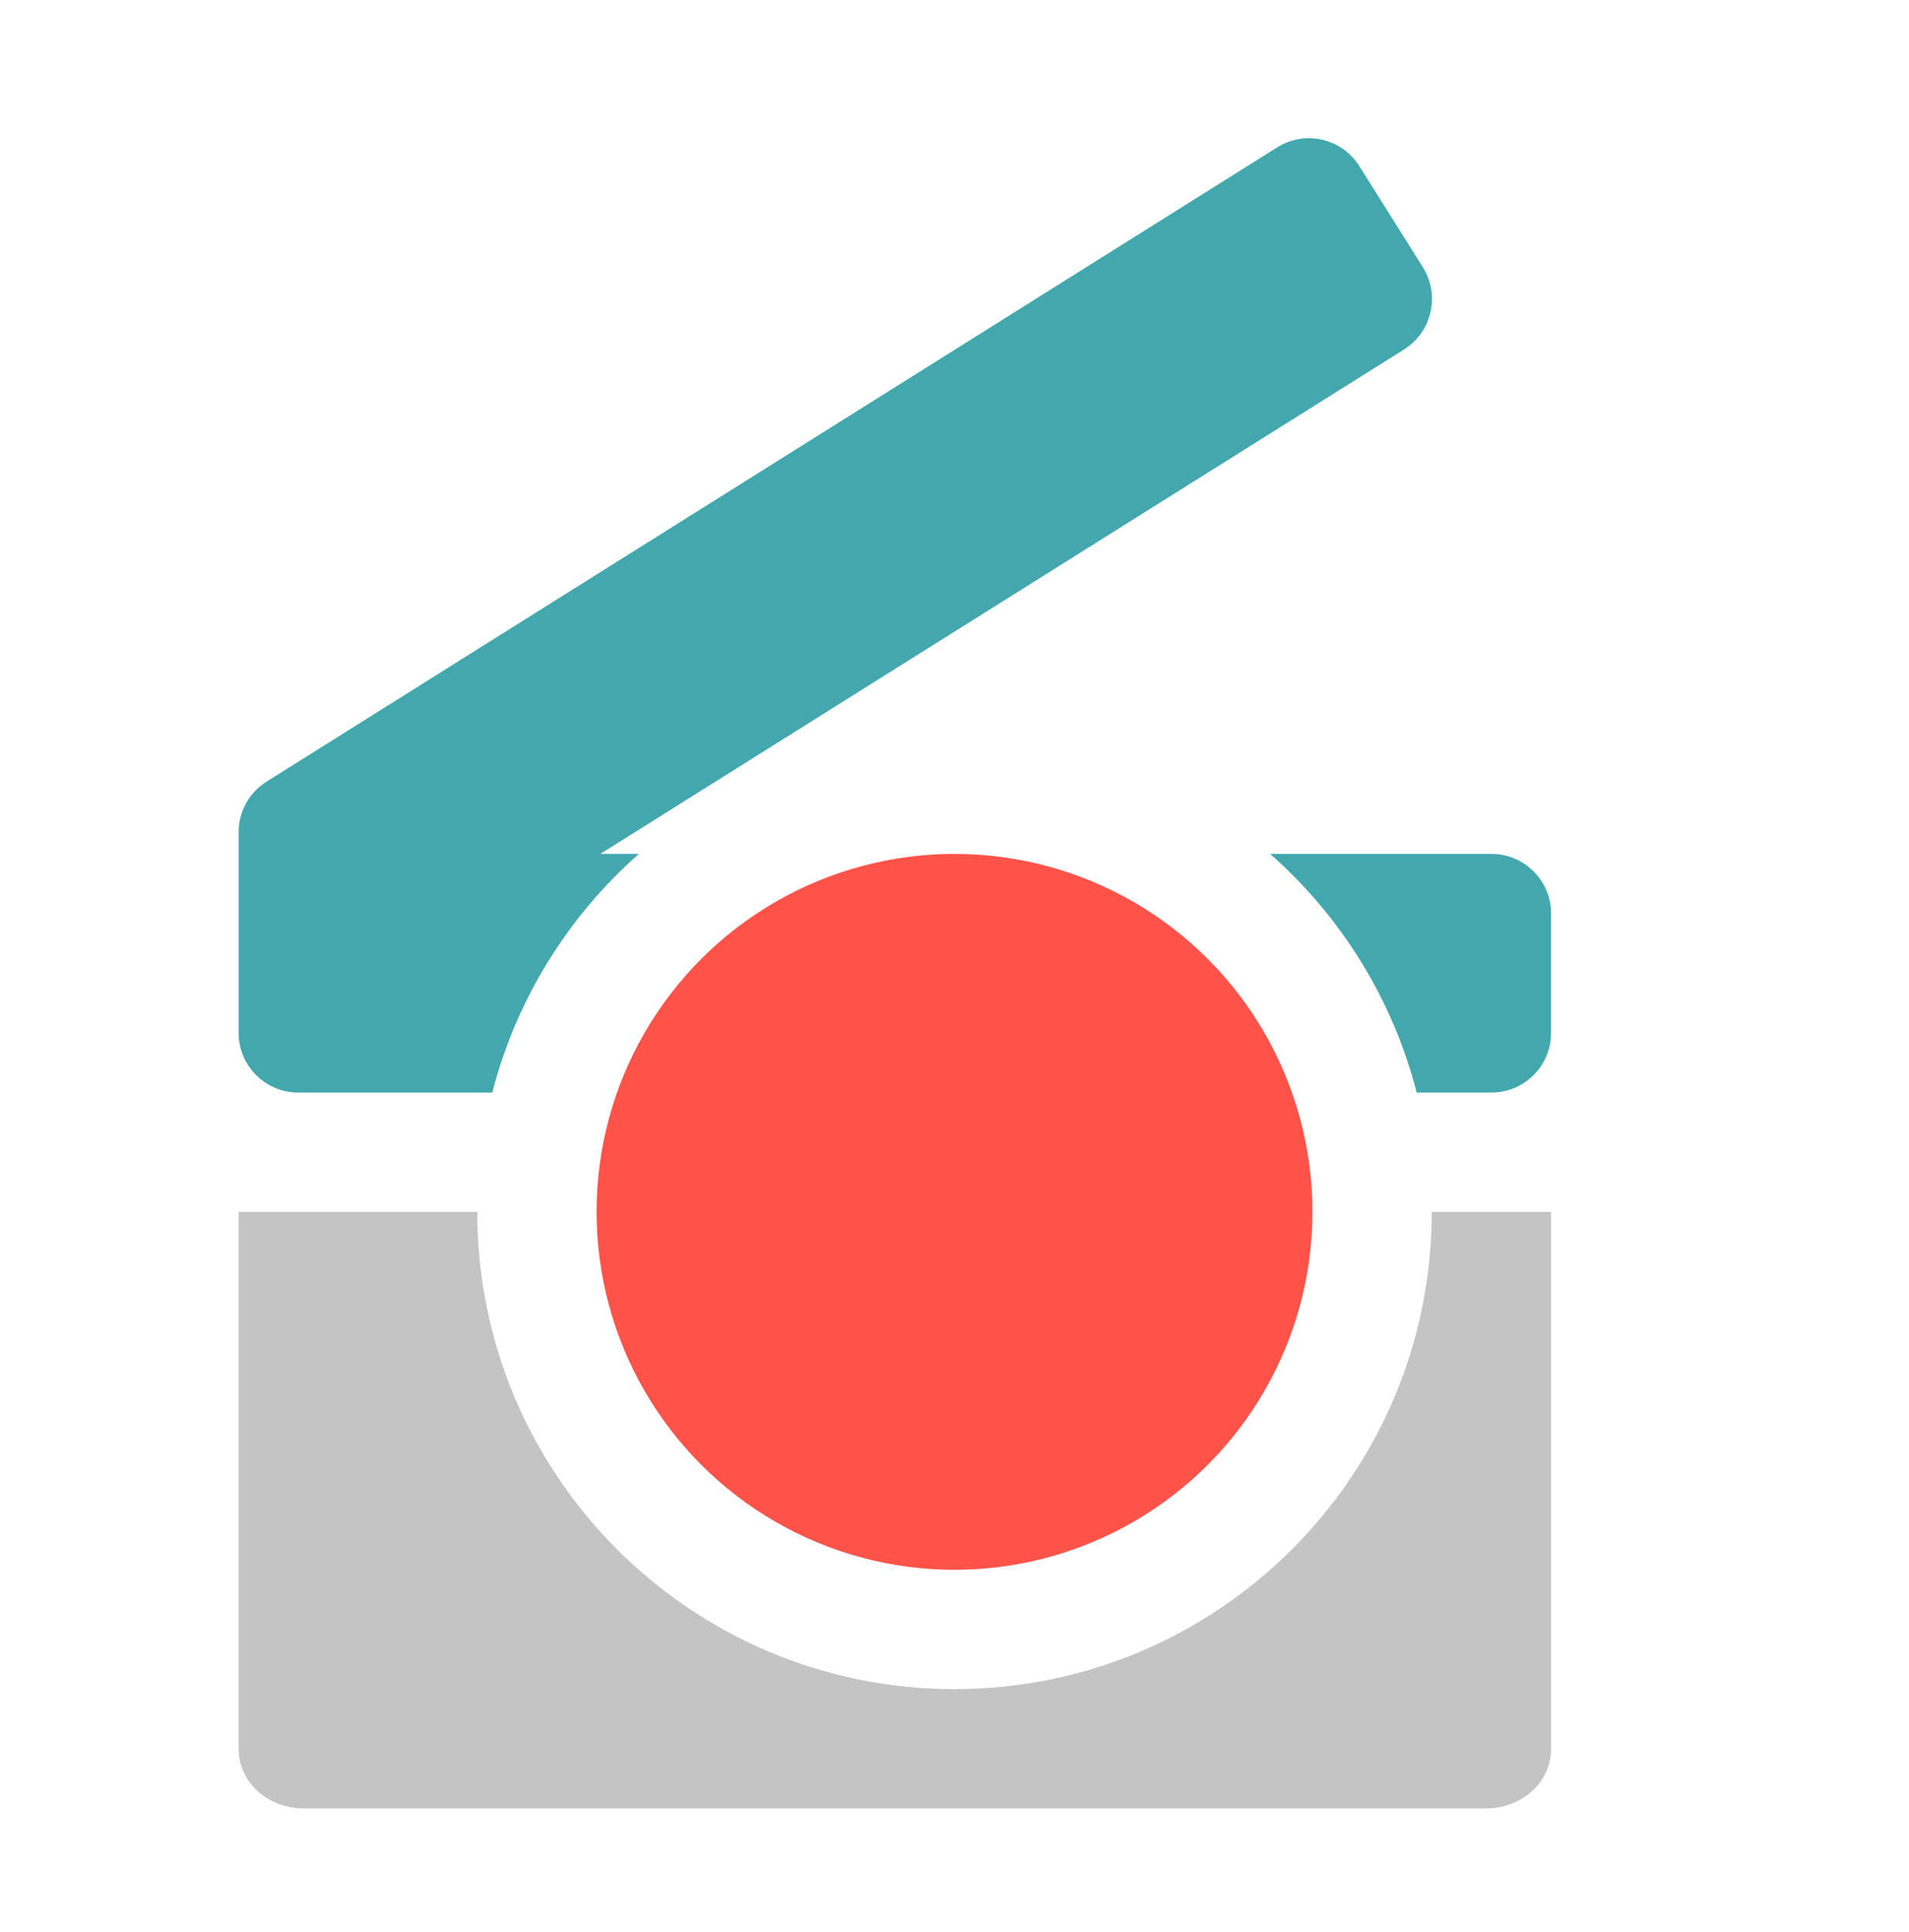 <?xml version="1.0" encoding="UTF-8" standalone="no"?><svg width='83' height='84' viewBox='0 0 83 84' fill='none' xmlns='http://www.w3.org/2000/svg'>
<path d='M41.5 73.437C52.96 73.437 62.25 64.147 62.25 52.687H67.438V76.031C67.438 77.483 66.182 78.624 64.584 78.624H13.228C11.63 78.624 10.375 77.483 10.375 76.031V52.687H20.75C20.75 64.147 30.04 73.437 41.5 73.437Z' fill='#C4C4C4'/>
<path d='M10.375 36.181V44.906C10.375 46.338 11.536 47.5 12.969 47.5H21.404C22.453 43.421 24.712 39.828 27.775 37.125H26.1L61.044 15.195C62.258 14.433 62.624 12.832 61.863 11.619L59.105 7.225C58.344 6.012 56.743 5.645 55.53 6.407L11.59 33.982C10.806 34.474 10.375 35.318 10.375 36.181Z' fill='#43A8AE'/>
<path d='M55.225 37.125C58.288 39.828 60.547 43.421 61.596 47.5H64.844C66.276 47.5 67.438 46.338 67.438 44.906V39.718C67.438 38.286 66.276 37.125 64.844 37.125H55.225Z' fill='#43A8AE'/>
<circle cx='41.5' cy='52.687' r='15.562' fill='#FF534A'/>
</svg>
